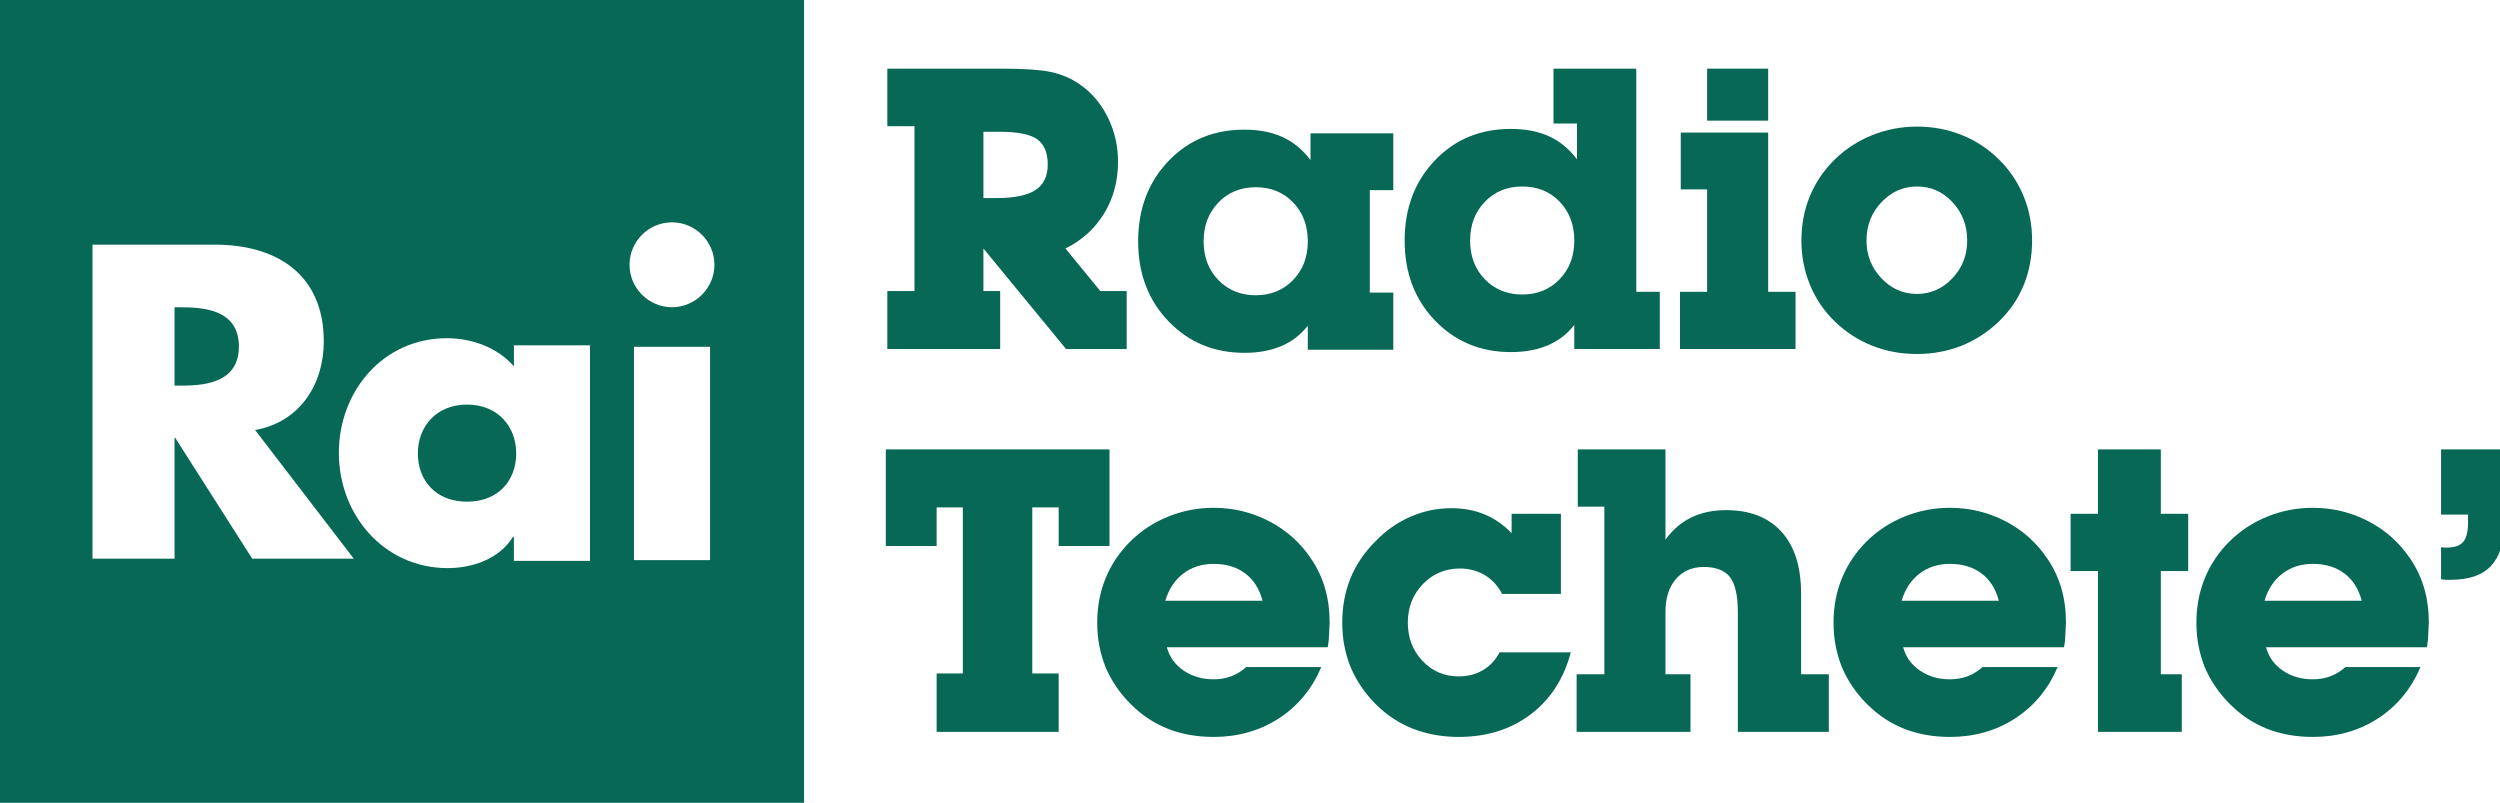 <svg id="a" width="888.23mm" height="285.22mm" version="1.1" viewBox="0 0 888.23 285.22" xmlns="http://www.w3.org/2000/svg">
 <g id="b" transform="translate(461.12 -6.223)">
  <g id="c" transform="matrix(.265 0 0 .265 -461.12 6.223)" fill="#066855">
   <path id="d" d="m0 0v1078h1078v-1078zm338.13 749-103.23-162h-0.903v162h-110v-421h163.91c83.142 0 146.2 39.833 146.2 129.67 0 58.032-32.364 108.28-92.07 118.88l132.25 172.45zm452.87 3h-102v-32h-1.409c-18.031 29-53.531 41.673-87.34 41.673-85.649 0-145.94-71.573-145.94-154.4 0-82.833 59.306-153.84 144.96-153.84 33.245 0 67.734 12.39 89.734 37.747v-28.177h102v289zm161-1h-102v-286h102zm-51.063-339.1c-31.248 0-56.916-25.668-56.916-56.916s25.668-56.916 56.916-56.916 56.916 25.668 56.916 56.916-25.668 56.916-56.916 56.916z"/>
   <path id="e" d="m244.39 412h-10.389v105h10.389c35.712 0 75.888-6.744 75.888-52.5s-40.176-52.5-75.888-52.5z"/>
   <path id="f" d="m626.17 542.45c-41.698 0-65.927 29.863-65.927 65.363 0 36.626 24.229 64.801 65.927 64.801s65.928-28.175 65.928-64.801c0-35.5-24.23-65.363-65.928-65.363z"/>
   <path id="g" d="m1318.5 390.21h22.461v77.709h-151.29v-77.709h36.401v-220.99h-36.401v-77.193h151.29c32.355 0 55.462 1.593 69.318 4.776 13.853 3.187 26.115 8.479 36.788 15.878 16.008 10.843 28.658 25.559 37.952 44.147s13.941 38.556 13.941 59.896c0 25.991-6.241 49.182-18.718 69.576-12.48 20.396-29.733 36.015-51.764 46.858l46.729 57.056h35.37v77.709h-81.324l-110.76-134.76v57.056zm0-124.7h18.071c23.752 0 41.05-3.614 51.893-10.843s16.264-18.588 16.264-34.078c0-15.833-4.69-27.108-14.069-33.82-9.383-6.712-25.946-10.069-49.697-10.069h-22.461v88.81z"/>
   <path id="h" d="m1753.4 436.65c-9.487 12.222-21.347 21.343-35.579 27.366-14.231 6.022-30.665 9.036-49.294 9.036-40.884 0-74.866-14.111-101.95-42.34-27.084-28.225-40.626-63.938-40.626-107.14 0-43.199 13.425-78.956 40.274-107.27 26.85-28.31 60.84-42.469 101.98-42.469 19.79 0 36.919 3.316 51.377 9.94 14.457 6.627 26.934 16.91 37.434 30.851v-35.885h111.01v76.16h-31.496v137.35h31.496v76.676h-114.63v-32.271zm-139.67-113.08c0 21 6.584 38.298 19.751 51.892 13.166 13.599 29.903 20.396 50.214 20.396 20.138 0 36.789-6.797 49.956-20.396 13.166-13.594 19.75-30.892 19.75-51.892 0-21.17-6.543-38.552-19.621-52.15-13.082-13.594-29.778-20.396-50.085-20.396-20.311 0-37.048 6.841-50.214 20.525-13.167 13.683-19.751 31.025-19.751 52.021z"/>
   <path id="i" d="m2110.7 435.65c-9.487 12.222-21.348 21.343-35.579 27.366s-30.666 9.036-49.294 9.036c-40.884 0-74.866-14.111-101.95-42.34-27.084-28.225-40.626-63.938-40.626-107.14 0-43.199 13.425-78.956 40.274-107.27 26.85-28.31 60.839-42.469 101.98-42.469 19.79 0 36.919 3.316 51.376 9.94 14.458 6.627 26.935 16.91 37.435 30.851v-48.02h-31.497v-73.578h111.01v299.22h31.496v76.676h-114.63v-32.27zm-139.67-113.08c0 21 6.584 38.298 19.751 51.892 13.166 13.599 29.903 20.396 50.214 20.396 20.137 0 36.789-6.797 49.956-20.396 13.166-13.594 19.75-30.892 19.75-51.892 0-21.17-6.544-38.552-19.621-52.15-13.082-13.594-29.778-20.396-50.085-20.396-20.311 0-37.048 6.841-50.214 20.525-13.167 13.683-19.751 31.025-19.751 52.021z"/>
   <path id="j" d="m2288.8 391.25v-137.35h-35.369v-76.16h117.21v213.51h36.659v76.676h-154.9v-76.676zm0-229.51v-69.706h81.841v69.706z"/>
   <path id="k" d="m2415.2 322.44c0-21.323 3.785-41.142 11.359-59.456 7.573-18.314 18.545-34.566 32.917-48.754 14.369-14.188 31.151-25.151 50.344-32.888 19.188-7.737 39.282-11.61 60.282-11.61 21.34 0 41.393 3.784 60.154 11.352 18.757 7.567 35.324 18.443 49.697 32.63 14.369 14.188 25.386 30.525 33.046 49.012 7.656 18.488 11.489 38.391 11.489 59.714s-3.704 41.146-11.102 59.46c-7.402 18.314-18.42 34.567-33.046 48.754-14.632 14.188-31.412 25.147-50.344 32.884-9.467 3.614-19.104 6.362-28.915 8.257-9.81 1.888-20.137 2.836-30.98 2.836-21.516 0-41.609-3.743-60.282-11.218-18.677-7.479-35.284-18.27-49.827-32.373-14.546-14.102-25.646-30.48-33.304-49.141-7.66-18.66-11.488-38.478-11.488-59.459zm87.263 0c0 19.589 6.623 36.427 19.879 50.513 13.251 14.087 29.173 21.13 47.761 21.13 18.416 0 34.248-6.999 47.503-21 13.253-14.002 19.88-30.884 19.88-50.642 0-20.101-6.543-37.197-19.621-51.283-13.082-14.086-29.004-21.134-47.762-21.134-18.418 0-34.296 7.047-47.633 21.134-13.339 14.085-20.007 31.181-20.007 51.282z"/>
   <path id="l" d="m1384 902.96h35.376v78.292h-163.61v-78.292h35.115v-222.65h-35.115v51.762h-68.148v-129.54h299.91v129.53h-68.148v-51.762h-35.376v222.65z"/>
   <path id="m" d="m1771.5 894.38c-12.662 29.569-31.733 52.567-57.224 68.996-25.491 16.428-54.54 24.643-87.137 24.643-22.368 0-42.836-3.642-61.386-10.913-9.364-3.814-18.078-8.36-26.142-13.646-8.063-5.285-15.996-11.824-23.8-19.623-14.565-14.55-25.75-31.009-33.554-49.378-3.642-9.183-6.419-18.666-8.324-28.455-1.908-9.791-2.86-20.233-2.86-31.319 0-21.483 3.813-41.449 11.444-59.901 7.628-18.452 18.681-34.824 33.165-49.119 14.477-14.297 31.384-25.341 50.72-33.139 19.332-7.793 39.579-11.695 60.736-11.695 26.354 0 51.111 5.983 74.261 17.947 23.15 11.966 41.919 28.701 56.313 50.202 8.324 12.143 14.568 25.319 18.729 39.536 4.16 14.224 6.242 29.652 6.242 46.3l-0.78 15.606c0 2.082-0.13 4.553-0.389 7.414-0.261 2.86-0.74 6.2-1.432 10.014h-215.63c3.465 12.928 10.925 23.311 22.369 31.155 11.445 7.846 24.883 11.762 40.317 11.762 8.147 0 15.82-1.278 23.019-3.839 7.195-2.56 14.089-6.743 20.681-12.547h100.66zm-209.13-88.958h130.32c-4.162-15.951-11.924-28.175-23.28-36.674-11.361-8.496-25.449-12.746-42.268-12.746-15.783 0-29.351 4.338-40.707 13.005-11.36 8.672-19.377 20.807-24.06 36.415z"/>
   <path id="n" d="m2106 874.61c-9.364 35.469-27.357 63.232-53.973 83.304-26.619 20.07-58.743 30.104-96.371 30.104-22.197 0-42.658-3.684-61.386-11.044s-35.373-18.364-49.94-33.003-25.752-31.145-33.556-49.509c-3.64-9.188-6.419-18.671-8.321-28.46-1.91-9.787-2.862-20.228-2.862-31.319 0-21.308 3.642-41.014 10.925-59.121 7.283-18.104 18.551-34.783 33.814-50.03 13.869-14.379 29.476-25.298 46.819-32.747 8.667-3.809 17.558-6.669 26.661-8.574 9.104-1.903 18.598-2.86 28.482-2.86 15.95 0 30.646 2.777 44.088 8.323 13.438 5.551 25.531 13.963 36.285 25.23v-26.011h66.067v107.42h-78.813c-5.722-10.925-13.442-19.331-23.149-25.23-4.683-2.772-9.801-4.941-15.347-6.503-5.55-1.561-11.533-2.341-17.947-2.341-19.769 0-36.374 6.972-49.812 20.902-13.441 13.931-20.157 31.109-20.157 51.537 0 20.43 6.544 37.561 19.638 51.409 13.088 13.854 29.262 20.772 48.51 20.772 12.137 0 22.931-2.753 32.384-8.257 9.446-5.504 16.949-13.504 22.499-23.998h95.462z"/>
   <path id="o" d="m2151 904v-224.74h-35.634v-76.731h117.57v120.95c9.706-13.35 21.328-23.28 34.854-29.783 13.525-6.503 28.956-9.753 46.3-9.753 32.075 0 56.875 9.67 74.391 29.002 17.512 19.336 26.271 46.948 26.271 82.843v108.21h37.193v77.251h-121.99v-160.75c0-21.85-3.47-37.366-10.405-46.561-6.939-9.187-18.728-13.784-35.374-13.784-15.607 0-28.05 5.42-37.325 16.257-9.281 10.841-13.916 25.537-13.916 44.088v83.495h33.554v77.251h-152.68v-77.251z"/>
   <path id="p" d="m2758.7 894.38c-12.663 29.569-31.734 52.567-57.226 68.996-25.489 16.428-54.539 24.643-87.135 24.643-22.369 0-42.836-3.642-61.387-10.913-9.364-3.814-18.078-8.36-26.142-13.646-8.063-5.285-15.995-11.824-23.8-19.623-14.565-14.55-25.75-31.009-33.554-49.378-3.642-9.183-6.419-18.666-8.323-28.455-1.908-9.791-2.861-20.233-2.861-31.319 0-21.483 3.813-41.449 11.445-59.901 7.625-18.452 18.68-34.824 33.164-49.119 14.478-14.297 31.384-25.341 50.72-33.139 19.332-7.793 39.579-11.695 60.737-11.695 26.354 0 51.111 5.983 74.261 17.947 23.149 11.966 41.919 28.701 56.313 50.202 8.323 12.143 14.566 25.319 18.729 39.536 4.161 14.224 6.243 29.652 6.243 46.3l-0.781 15.606c0 2.082-0.13 4.553-0.389 7.414-0.26 2.86-0.74 6.2-1.432 10.014h-215.63c3.465 12.928 10.926 23.311 22.37 31.155 11.444 7.846 24.882 11.762 40.317 11.762 8.146 0 15.818-1.278 23.019-3.839 7.194-2.56 14.087-6.743 20.68-12.547h100.66zm-209.13-88.958h130.31c-4.162-15.951-11.924-28.175-23.279-36.674-11.361-8.496-25.449-12.746-42.268-12.746-15.785 0-29.352 4.338-40.708 13.005-11.361 8.672-19.377 20.807-24.059 36.415z"/>
   <path id="q" d="m2812.8 981.25v-215.63h-36.676v-76.731h36.676v-86.356h84.275v86.356h36.675v76.731h-36.675v138.38h28.091v77.251z"/>
   <path id="r" d="m3245.2 894.38c-12.663 29.569-31.734 52.567-57.224 68.996-25.49 16.428-54.54 24.643-87.138 24.643-22.37 0-42.834-3.642-61.386-10.913-9.363-3.814-18.078-8.36-26.141-13.646-8.063-5.285-15.996-11.824-23.801-19.623-14.565-14.55-25.75-31.009-33.554-49.378-3.642-9.183-6.42-18.666-8.323-28.455-1.909-9.791-2.861-20.233-2.861-31.319 0-21.483 3.813-41.449 11.444-59.901 7.627-18.452 18.683-34.824 33.164-49.119 14.479-14.297 31.386-25.341 50.723-33.139 19.33-7.793 39.577-11.695 60.734-11.695 26.355 0 51.111 5.983 74.263 17.947 23.148 11.966 41.918 28.701 56.312 50.202 8.325 12.143 14.566 25.319 18.729 39.536 4.161 14.224 6.242 29.652 6.242 46.3l-0.779 15.606c0 2.082-0.132 4.553-0.392 7.414-0.26 2.86-0.739 6.2-1.431 10.014h-215.63c3.465 12.928 10.926 23.311 22.369 31.155 11.445 7.846 24.883 11.762 40.317 11.762 8.146 0 15.819-1.278 23.021-3.839 7.193-2.56 14.088-6.743 20.678-12.547h100.66zm-209.13-88.958h130.32c-4.164-15.951-11.925-28.175-23.28-36.674-11.361-8.496-25.449-12.746-42.269-12.746-15.783 0-29.351 4.338-40.706 13.005-11.362 8.672-19.377 20.807-24.06 36.415z"/>
   <path id="s" d="m3272.8 776.55v-42.917l3.642 0.521h3.902c10.403 0 17.77-2.514 22.108-7.544 4.333-5.025 6.503-13.697 6.503-26.011v-10.664h-36.155v-87.397h84.274v100.66c0 24.798-5.811 43.356-17.427 55.664-11.622 12.313-29.481 18.468-53.582 18.468h-8.064z"/>
  </g>
 </g>
</svg>
